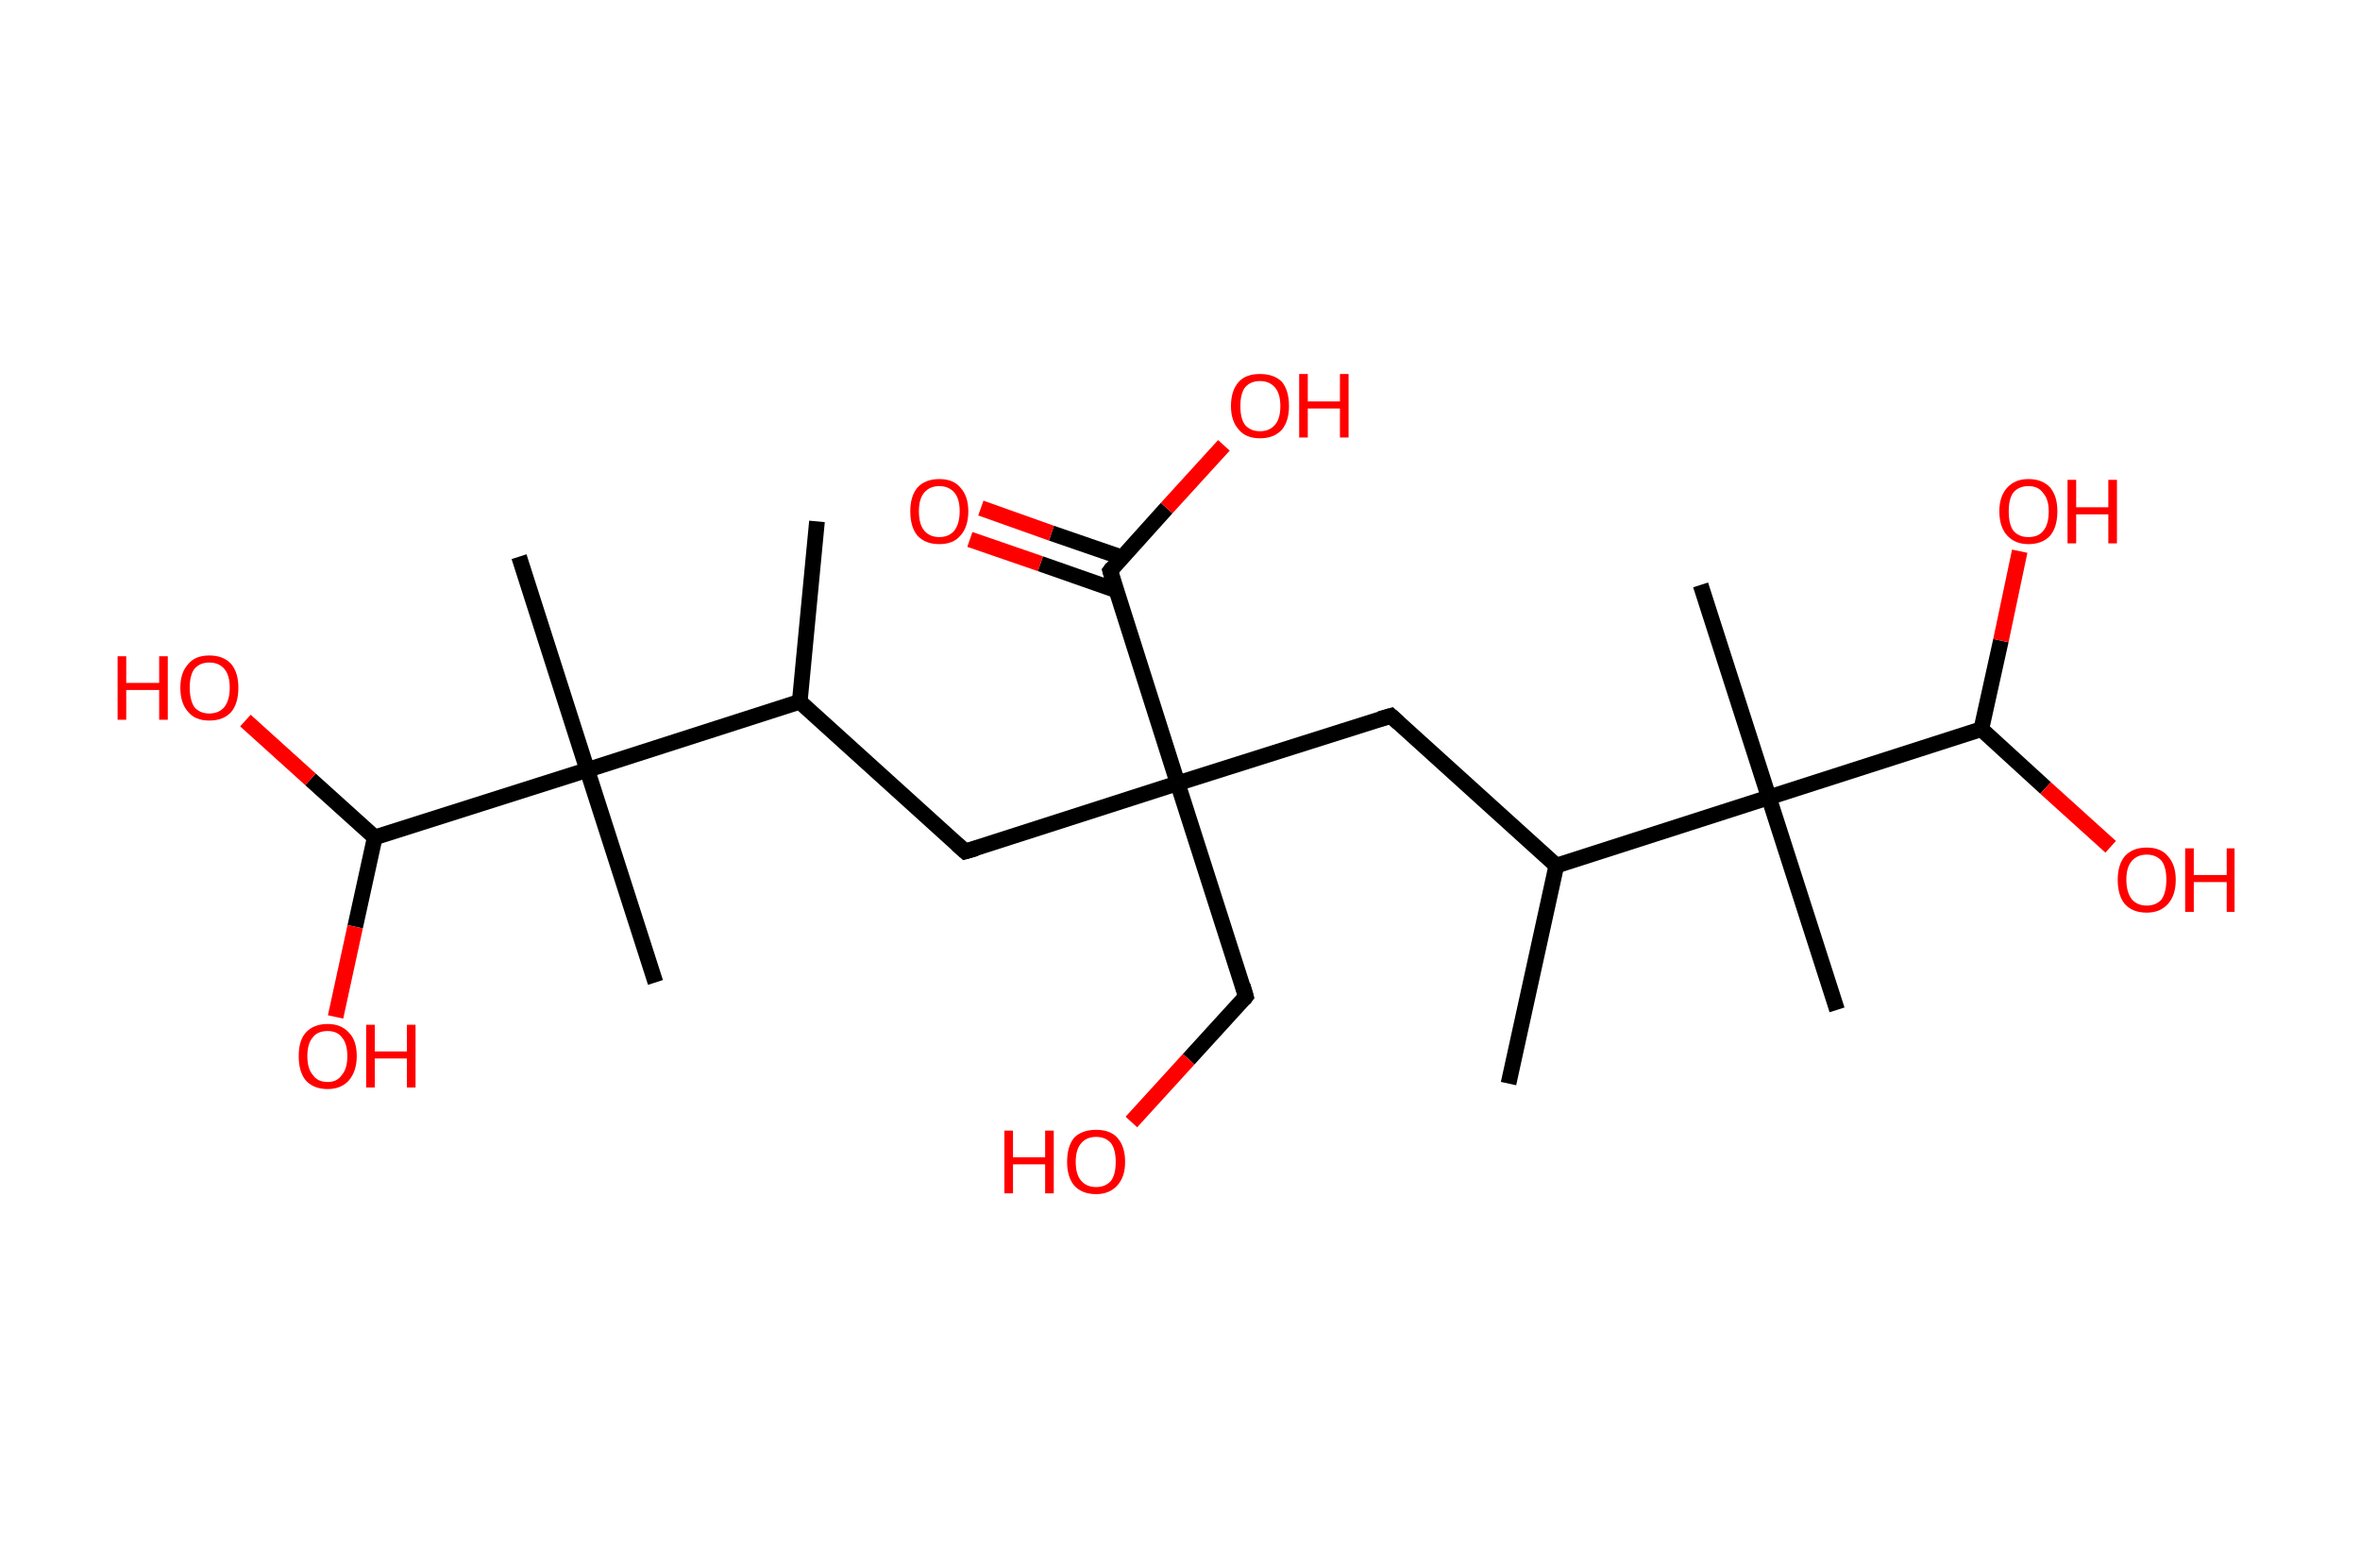 <?xml version='1.0' encoding='ASCII' standalone='yes'?>
<svg xmlns="http://www.w3.org/2000/svg" xmlns:rdkit="http://www.rdkit.org/xml" xmlns:xlink="http://www.w3.org/1999/xlink" version="1.1" baseProfile="full" xml:space="preserve" width="301px" height="200px" viewBox="0 0 301 200">
<!-- END OF HEADER -->
<rect style="opacity:1.0;fill:#FFFFFF;stroke:none" width="301.0" height="200.0" x="0.0" y="0.0"> </rect>
<path class="bond-0 atom-0 atom-1" d="M 104.2,66.5 L 102.0,89.5" style="fill:none;fill-rule:evenodd;stroke:#000000;stroke-width:2.0px;stroke-linecap:butt;stroke-linejoin:miter;stroke-opacity:1"/>
<path class="bond-1 atom-1 atom-2" d="M 102.0,89.5 L 123.1,108.6" style="fill:none;fill-rule:evenodd;stroke:#000000;stroke-width:2.0px;stroke-linecap:butt;stroke-linejoin:miter;stroke-opacity:1"/>
<path class="bond-2 atom-2 atom-3" d="M 123.1,108.6 L 150.2,99.9" style="fill:none;fill-rule:evenodd;stroke:#000000;stroke-width:2.0px;stroke-linecap:butt;stroke-linejoin:miter;stroke-opacity:1"/>
<path class="bond-3 atom-3 atom-4" d="M 150.2,99.9 L 158.9,127.1" style="fill:none;fill-rule:evenodd;stroke:#000000;stroke-width:2.0px;stroke-linecap:butt;stroke-linejoin:miter;stroke-opacity:1"/>
<path class="bond-4 atom-4 atom-5" d="M 158.9,127.1 L 151.6,135.1" style="fill:none;fill-rule:evenodd;stroke:#000000;stroke-width:2.0px;stroke-linecap:butt;stroke-linejoin:miter;stroke-opacity:1"/>
<path class="bond-4 atom-4 atom-5" d="M 151.6,135.1 L 144.3,143.1" style="fill:none;fill-rule:evenodd;stroke:#FF0000;stroke-width:2.0px;stroke-linecap:butt;stroke-linejoin:miter;stroke-opacity:1"/>
<path class="bond-5 atom-3 atom-6" d="M 150.2,99.9 L 177.4,91.3" style="fill:none;fill-rule:evenodd;stroke:#000000;stroke-width:2.0px;stroke-linecap:butt;stroke-linejoin:miter;stroke-opacity:1"/>
<path class="bond-6 atom-6 atom-7" d="M 177.4,91.3 L 198.5,110.4" style="fill:none;fill-rule:evenodd;stroke:#000000;stroke-width:2.0px;stroke-linecap:butt;stroke-linejoin:miter;stroke-opacity:1"/>
<path class="bond-7 atom-7 atom-8" d="M 198.5,110.4 L 192.4,138.2" style="fill:none;fill-rule:evenodd;stroke:#000000;stroke-width:2.0px;stroke-linecap:butt;stroke-linejoin:miter;stroke-opacity:1"/>
<path class="bond-8 atom-7 atom-9" d="M 198.5,110.4 L 225.6,101.7" style="fill:none;fill-rule:evenodd;stroke:#000000;stroke-width:2.0px;stroke-linecap:butt;stroke-linejoin:miter;stroke-opacity:1"/>
<path class="bond-9 atom-9 atom-10" d="M 225.6,101.7 L 216.9,74.6" style="fill:none;fill-rule:evenodd;stroke:#000000;stroke-width:2.0px;stroke-linecap:butt;stroke-linejoin:miter;stroke-opacity:1"/>
<path class="bond-10 atom-9 atom-11" d="M 225.6,101.7 L 234.3,128.8" style="fill:none;fill-rule:evenodd;stroke:#000000;stroke-width:2.0px;stroke-linecap:butt;stroke-linejoin:miter;stroke-opacity:1"/>
<path class="bond-11 atom-9 atom-12" d="M 225.6,101.7 L 252.7,93.0" style="fill:none;fill-rule:evenodd;stroke:#000000;stroke-width:2.0px;stroke-linecap:butt;stroke-linejoin:miter;stroke-opacity:1"/>
<path class="bond-12 atom-12 atom-13" d="M 252.7,93.0 L 260.9,100.5" style="fill:none;fill-rule:evenodd;stroke:#000000;stroke-width:2.0px;stroke-linecap:butt;stroke-linejoin:miter;stroke-opacity:1"/>
<path class="bond-12 atom-12 atom-13" d="M 260.9,100.5 L 269.2,108.0" style="fill:none;fill-rule:evenodd;stroke:#FF0000;stroke-width:2.0px;stroke-linecap:butt;stroke-linejoin:miter;stroke-opacity:1"/>
<path class="bond-13 atom-12 atom-14" d="M 252.7,93.0 L 255.2,81.7" style="fill:none;fill-rule:evenodd;stroke:#000000;stroke-width:2.0px;stroke-linecap:butt;stroke-linejoin:miter;stroke-opacity:1"/>
<path class="bond-13 atom-12 atom-14" d="M 255.2,81.7 L 257.6,70.3" style="fill:none;fill-rule:evenodd;stroke:#FF0000;stroke-width:2.0px;stroke-linecap:butt;stroke-linejoin:miter;stroke-opacity:1"/>
<path class="bond-14 atom-3 atom-15" d="M 150.2,99.9 L 141.6,72.8" style="fill:none;fill-rule:evenodd;stroke:#000000;stroke-width:2.0px;stroke-linecap:butt;stroke-linejoin:miter;stroke-opacity:1"/>
<path class="bond-15 atom-15 atom-16" d="M 143.1,71.1 L 134.1,68.0" style="fill:none;fill-rule:evenodd;stroke:#000000;stroke-width:2.0px;stroke-linecap:butt;stroke-linejoin:miter;stroke-opacity:1"/>
<path class="bond-15 atom-15 atom-16" d="M 134.1,68.0 L 125.1,64.8" style="fill:none;fill-rule:evenodd;stroke:#FF0000;stroke-width:2.0px;stroke-linecap:butt;stroke-linejoin:miter;stroke-opacity:1"/>
<path class="bond-15 atom-15 atom-16" d="M 142.4,75.3 L 132.7,71.9" style="fill:none;fill-rule:evenodd;stroke:#000000;stroke-width:2.0px;stroke-linecap:butt;stroke-linejoin:miter;stroke-opacity:1"/>
<path class="bond-15 atom-15 atom-16" d="M 132.7,71.9 L 123.7,68.8" style="fill:none;fill-rule:evenodd;stroke:#FF0000;stroke-width:2.0px;stroke-linecap:butt;stroke-linejoin:miter;stroke-opacity:1"/>
<path class="bond-16 atom-15 atom-17" d="M 141.6,72.8 L 148.8,64.8" style="fill:none;fill-rule:evenodd;stroke:#000000;stroke-width:2.0px;stroke-linecap:butt;stroke-linejoin:miter;stroke-opacity:1"/>
<path class="bond-16 atom-15 atom-17" d="M 148.8,64.8 L 156.1,56.8" style="fill:none;fill-rule:evenodd;stroke:#FF0000;stroke-width:2.0px;stroke-linecap:butt;stroke-linejoin:miter;stroke-opacity:1"/>
<path class="bond-17 atom-1 atom-18" d="M 102.0,89.5 L 74.9,98.2" style="fill:none;fill-rule:evenodd;stroke:#000000;stroke-width:2.0px;stroke-linecap:butt;stroke-linejoin:miter;stroke-opacity:1"/>
<path class="bond-18 atom-18 atom-19" d="M 74.9,98.2 L 66.2,71.0" style="fill:none;fill-rule:evenodd;stroke:#000000;stroke-width:2.0px;stroke-linecap:butt;stroke-linejoin:miter;stroke-opacity:1"/>
<path class="bond-19 atom-18 atom-20" d="M 74.9,98.2 L 83.6,125.3" style="fill:none;fill-rule:evenodd;stroke:#000000;stroke-width:2.0px;stroke-linecap:butt;stroke-linejoin:miter;stroke-opacity:1"/>
<path class="bond-20 atom-18 atom-21" d="M 74.9,98.2 L 47.8,106.8" style="fill:none;fill-rule:evenodd;stroke:#000000;stroke-width:2.0px;stroke-linecap:butt;stroke-linejoin:miter;stroke-opacity:1"/>
<path class="bond-21 atom-21 atom-22" d="M 47.8,106.8 L 39.6,99.4" style="fill:none;fill-rule:evenodd;stroke:#000000;stroke-width:2.0px;stroke-linecap:butt;stroke-linejoin:miter;stroke-opacity:1"/>
<path class="bond-21 atom-21 atom-22" d="M 39.6,99.4 L 31.3,91.9" style="fill:none;fill-rule:evenodd;stroke:#FF0000;stroke-width:2.0px;stroke-linecap:butt;stroke-linejoin:miter;stroke-opacity:1"/>
<path class="bond-22 atom-21 atom-23" d="M 47.8,106.8 L 45.3,118.2" style="fill:none;fill-rule:evenodd;stroke:#000000;stroke-width:2.0px;stroke-linecap:butt;stroke-linejoin:miter;stroke-opacity:1"/>
<path class="bond-22 atom-21 atom-23" d="M 45.3,118.2 L 42.8,129.7" style="fill:none;fill-rule:evenodd;stroke:#FF0000;stroke-width:2.0px;stroke-linecap:butt;stroke-linejoin:miter;stroke-opacity:1"/>
<path d="M 122.1,107.7 L 123.1,108.6 L 124.5,108.2" style="fill:none;stroke:#000000;stroke-width:2.0px;stroke-linecap:butt;stroke-linejoin:miter;stroke-opacity:1;"/>
<path d="M 158.5,125.7 L 158.9,127.1 L 158.6,127.5" style="fill:none;stroke:#000000;stroke-width:2.0px;stroke-linecap:butt;stroke-linejoin:miter;stroke-opacity:1;"/>
<path d="M 176.0,91.7 L 177.4,91.3 L 178.4,92.2" style="fill:none;stroke:#000000;stroke-width:2.0px;stroke-linecap:butt;stroke-linejoin:miter;stroke-opacity:1;"/>
<path d="M 142.0,74.2 L 141.6,72.8 L 141.9,72.4" style="fill:none;stroke:#000000;stroke-width:2.0px;stroke-linecap:butt;stroke-linejoin:miter;stroke-opacity:1;"/>
<path class="atom-5" d="M 128.1 144.2 L 129.2 144.2 L 129.2 147.6 L 133.3 147.6 L 133.3 144.2 L 134.4 144.2 L 134.4 152.2 L 133.3 152.2 L 133.3 148.5 L 129.2 148.5 L 129.2 152.2 L 128.1 152.2 L 128.1 144.2 " fill="#FF0000"/>
<path class="atom-5" d="M 136.1 148.2 Q 136.1 146.2, 137.0 145.1 Q 138.0 144.1, 139.8 144.1 Q 141.6 144.1, 142.5 145.1 Q 143.5 146.2, 143.5 148.2 Q 143.5 150.1, 142.5 151.2 Q 141.5 152.3, 139.8 152.3 Q 138.0 152.3, 137.0 151.2 Q 136.1 150.1, 136.1 148.2 M 139.8 151.4 Q 141.0 151.4, 141.7 150.6 Q 142.3 149.8, 142.3 148.2 Q 142.3 146.6, 141.7 145.8 Q 141.0 145.0, 139.8 145.0 Q 138.6 145.0, 137.9 145.8 Q 137.2 146.6, 137.2 148.2 Q 137.2 149.8, 137.9 150.6 Q 138.6 151.4, 139.8 151.4 " fill="#FF0000"/>
<path class="atom-13" d="M 270.1 112.2 Q 270.1 110.3, 271.0 109.2 Q 272.0 108.1, 273.8 108.1 Q 275.6 108.1, 276.5 109.2 Q 277.5 110.3, 277.5 112.2 Q 277.5 114.2, 276.5 115.3 Q 275.5 116.4, 273.8 116.4 Q 272.0 116.4, 271.0 115.3 Q 270.1 114.2, 270.1 112.2 M 273.8 115.5 Q 275.0 115.5, 275.7 114.7 Q 276.3 113.8, 276.3 112.2 Q 276.3 110.6, 275.7 109.8 Q 275.0 109.0, 273.8 109.0 Q 272.6 109.0, 271.9 109.8 Q 271.2 110.6, 271.2 112.2 Q 271.2 113.8, 271.9 114.7 Q 272.6 115.5, 273.8 115.5 " fill="#FF0000"/>
<path class="atom-13" d="M 278.7 108.2 L 279.8 108.2 L 279.8 111.6 L 284.0 111.6 L 284.0 108.2 L 285.0 108.2 L 285.0 116.3 L 284.0 116.3 L 284.0 112.5 L 279.8 112.5 L 279.8 116.3 L 278.7 116.3 L 278.7 108.2 " fill="#FF0000"/>
<path class="atom-14" d="M 255.0 65.2 Q 255.0 63.3, 256.0 62.2 Q 257.0 61.1, 258.7 61.1 Q 260.5 61.1, 261.5 62.2 Q 262.4 63.3, 262.4 65.2 Q 262.4 67.2, 261.5 68.3 Q 260.5 69.4, 258.7 69.4 Q 257.0 69.4, 256.0 68.3 Q 255.0 67.2, 255.0 65.2 M 258.7 68.5 Q 260.0 68.5, 260.6 67.7 Q 261.3 66.9, 261.3 65.2 Q 261.3 63.7, 260.6 62.9 Q 260.0 62.0, 258.7 62.0 Q 257.5 62.0, 256.8 62.8 Q 256.2 63.6, 256.2 65.2 Q 256.2 66.9, 256.8 67.7 Q 257.5 68.5, 258.7 68.5 " fill="#FF0000"/>
<path class="atom-14" d="M 263.7 61.2 L 264.8 61.2 L 264.8 64.7 L 268.9 64.7 L 268.9 61.2 L 270.0 61.2 L 270.0 69.3 L 268.9 69.3 L 268.9 65.6 L 264.8 65.6 L 264.8 69.3 L 263.7 69.3 L 263.7 61.2 " fill="#FF0000"/>
<path class="atom-16" d="M 116.1 65.2 Q 116.1 63.3, 117.0 62.2 Q 118.0 61.1, 119.8 61.1 Q 121.6 61.1, 122.5 62.2 Q 123.5 63.3, 123.5 65.2 Q 123.5 67.2, 122.5 68.3 Q 121.6 69.4, 119.8 69.4 Q 118.0 69.4, 117.0 68.3 Q 116.1 67.2, 116.1 65.2 M 119.8 68.5 Q 121.0 68.5, 121.7 67.7 Q 122.4 66.8, 122.4 65.2 Q 122.4 63.6, 121.7 62.8 Q 121.0 62.0, 119.8 62.0 Q 118.6 62.0, 117.9 62.8 Q 117.2 63.6, 117.2 65.2 Q 117.2 66.9, 117.9 67.7 Q 118.6 68.5, 119.8 68.5 " fill="#FF0000"/>
<path class="atom-17" d="M 157.0 51.8 Q 157.0 49.8, 158.0 48.7 Q 158.9 47.7, 160.7 47.7 Q 162.5 47.7, 163.5 48.7 Q 164.4 49.8, 164.4 51.8 Q 164.4 53.7, 163.5 54.8 Q 162.5 55.9, 160.7 55.9 Q 158.9 55.9, 158.0 54.8 Q 157.0 53.7, 157.0 51.8 M 160.7 55.0 Q 161.9 55.0, 162.6 54.2 Q 163.3 53.4, 163.3 51.8 Q 163.3 50.2, 162.6 49.4 Q 161.9 48.6, 160.7 48.6 Q 159.5 48.6, 158.8 49.4 Q 158.2 50.2, 158.2 51.8 Q 158.2 53.4, 158.8 54.2 Q 159.5 55.0, 160.7 55.0 " fill="#FF0000"/>
<path class="atom-17" d="M 165.7 47.7 L 166.8 47.7 L 166.8 51.2 L 170.9 51.2 L 170.9 47.7 L 172.0 47.7 L 172.0 55.8 L 170.9 55.8 L 170.9 52.1 L 166.8 52.1 L 166.8 55.8 L 165.7 55.8 L 165.7 47.7 " fill="#FF0000"/>
<path class="atom-22" d="M 15.0 83.7 L 16.1 83.7 L 16.1 87.1 L 20.3 87.1 L 20.3 83.7 L 21.4 83.7 L 21.4 91.8 L 20.3 91.8 L 20.3 88.0 L 16.1 88.0 L 16.1 91.8 L 15.0 91.8 L 15.0 83.7 " fill="#FF0000"/>
<path class="atom-22" d="M 23.0 87.7 Q 23.0 85.8, 24.0 84.7 Q 24.9 83.6, 26.7 83.6 Q 28.5 83.6, 29.5 84.7 Q 30.4 85.8, 30.4 87.7 Q 30.4 89.7, 29.5 90.8 Q 28.5 91.9, 26.7 91.9 Q 24.9 91.9, 24.0 90.8 Q 23.0 89.7, 23.0 87.7 M 26.7 91.0 Q 27.9 91.0, 28.6 90.2 Q 29.3 89.3, 29.3 87.7 Q 29.3 86.1, 28.6 85.3 Q 27.9 84.5, 26.7 84.5 Q 25.5 84.5, 24.8 85.3 Q 24.2 86.1, 24.2 87.7 Q 24.2 89.3, 24.8 90.2 Q 25.5 91.0, 26.7 91.0 " fill="#FF0000"/>
<path class="atom-23" d="M 38.1 134.7 Q 38.1 132.7, 39.0 131.7 Q 40.0 130.6, 41.8 130.6 Q 43.5 130.6, 44.5 131.7 Q 45.5 132.7, 45.5 134.7 Q 45.5 136.6, 44.5 137.8 Q 43.5 138.9, 41.8 138.9 Q 40.0 138.9, 39.0 137.8 Q 38.1 136.7, 38.1 134.7 M 41.8 138.0 Q 43.0 138.0, 43.6 137.1 Q 44.3 136.3, 44.3 134.7 Q 44.3 133.1, 43.6 132.3 Q 43.0 131.5, 41.8 131.5 Q 40.5 131.5, 39.9 132.3 Q 39.2 133.1, 39.2 134.7 Q 39.2 136.3, 39.9 137.1 Q 40.5 138.0, 41.8 138.0 " fill="#FF0000"/>
<path class="atom-23" d="M 46.7 130.7 L 47.8 130.7 L 47.8 134.1 L 51.9 134.1 L 51.9 130.7 L 53.0 130.7 L 53.0 138.7 L 51.9 138.7 L 51.9 135.0 L 47.8 135.0 L 47.8 138.7 L 46.7 138.7 L 46.7 130.7 " fill="#FF0000"/>
</svg>
